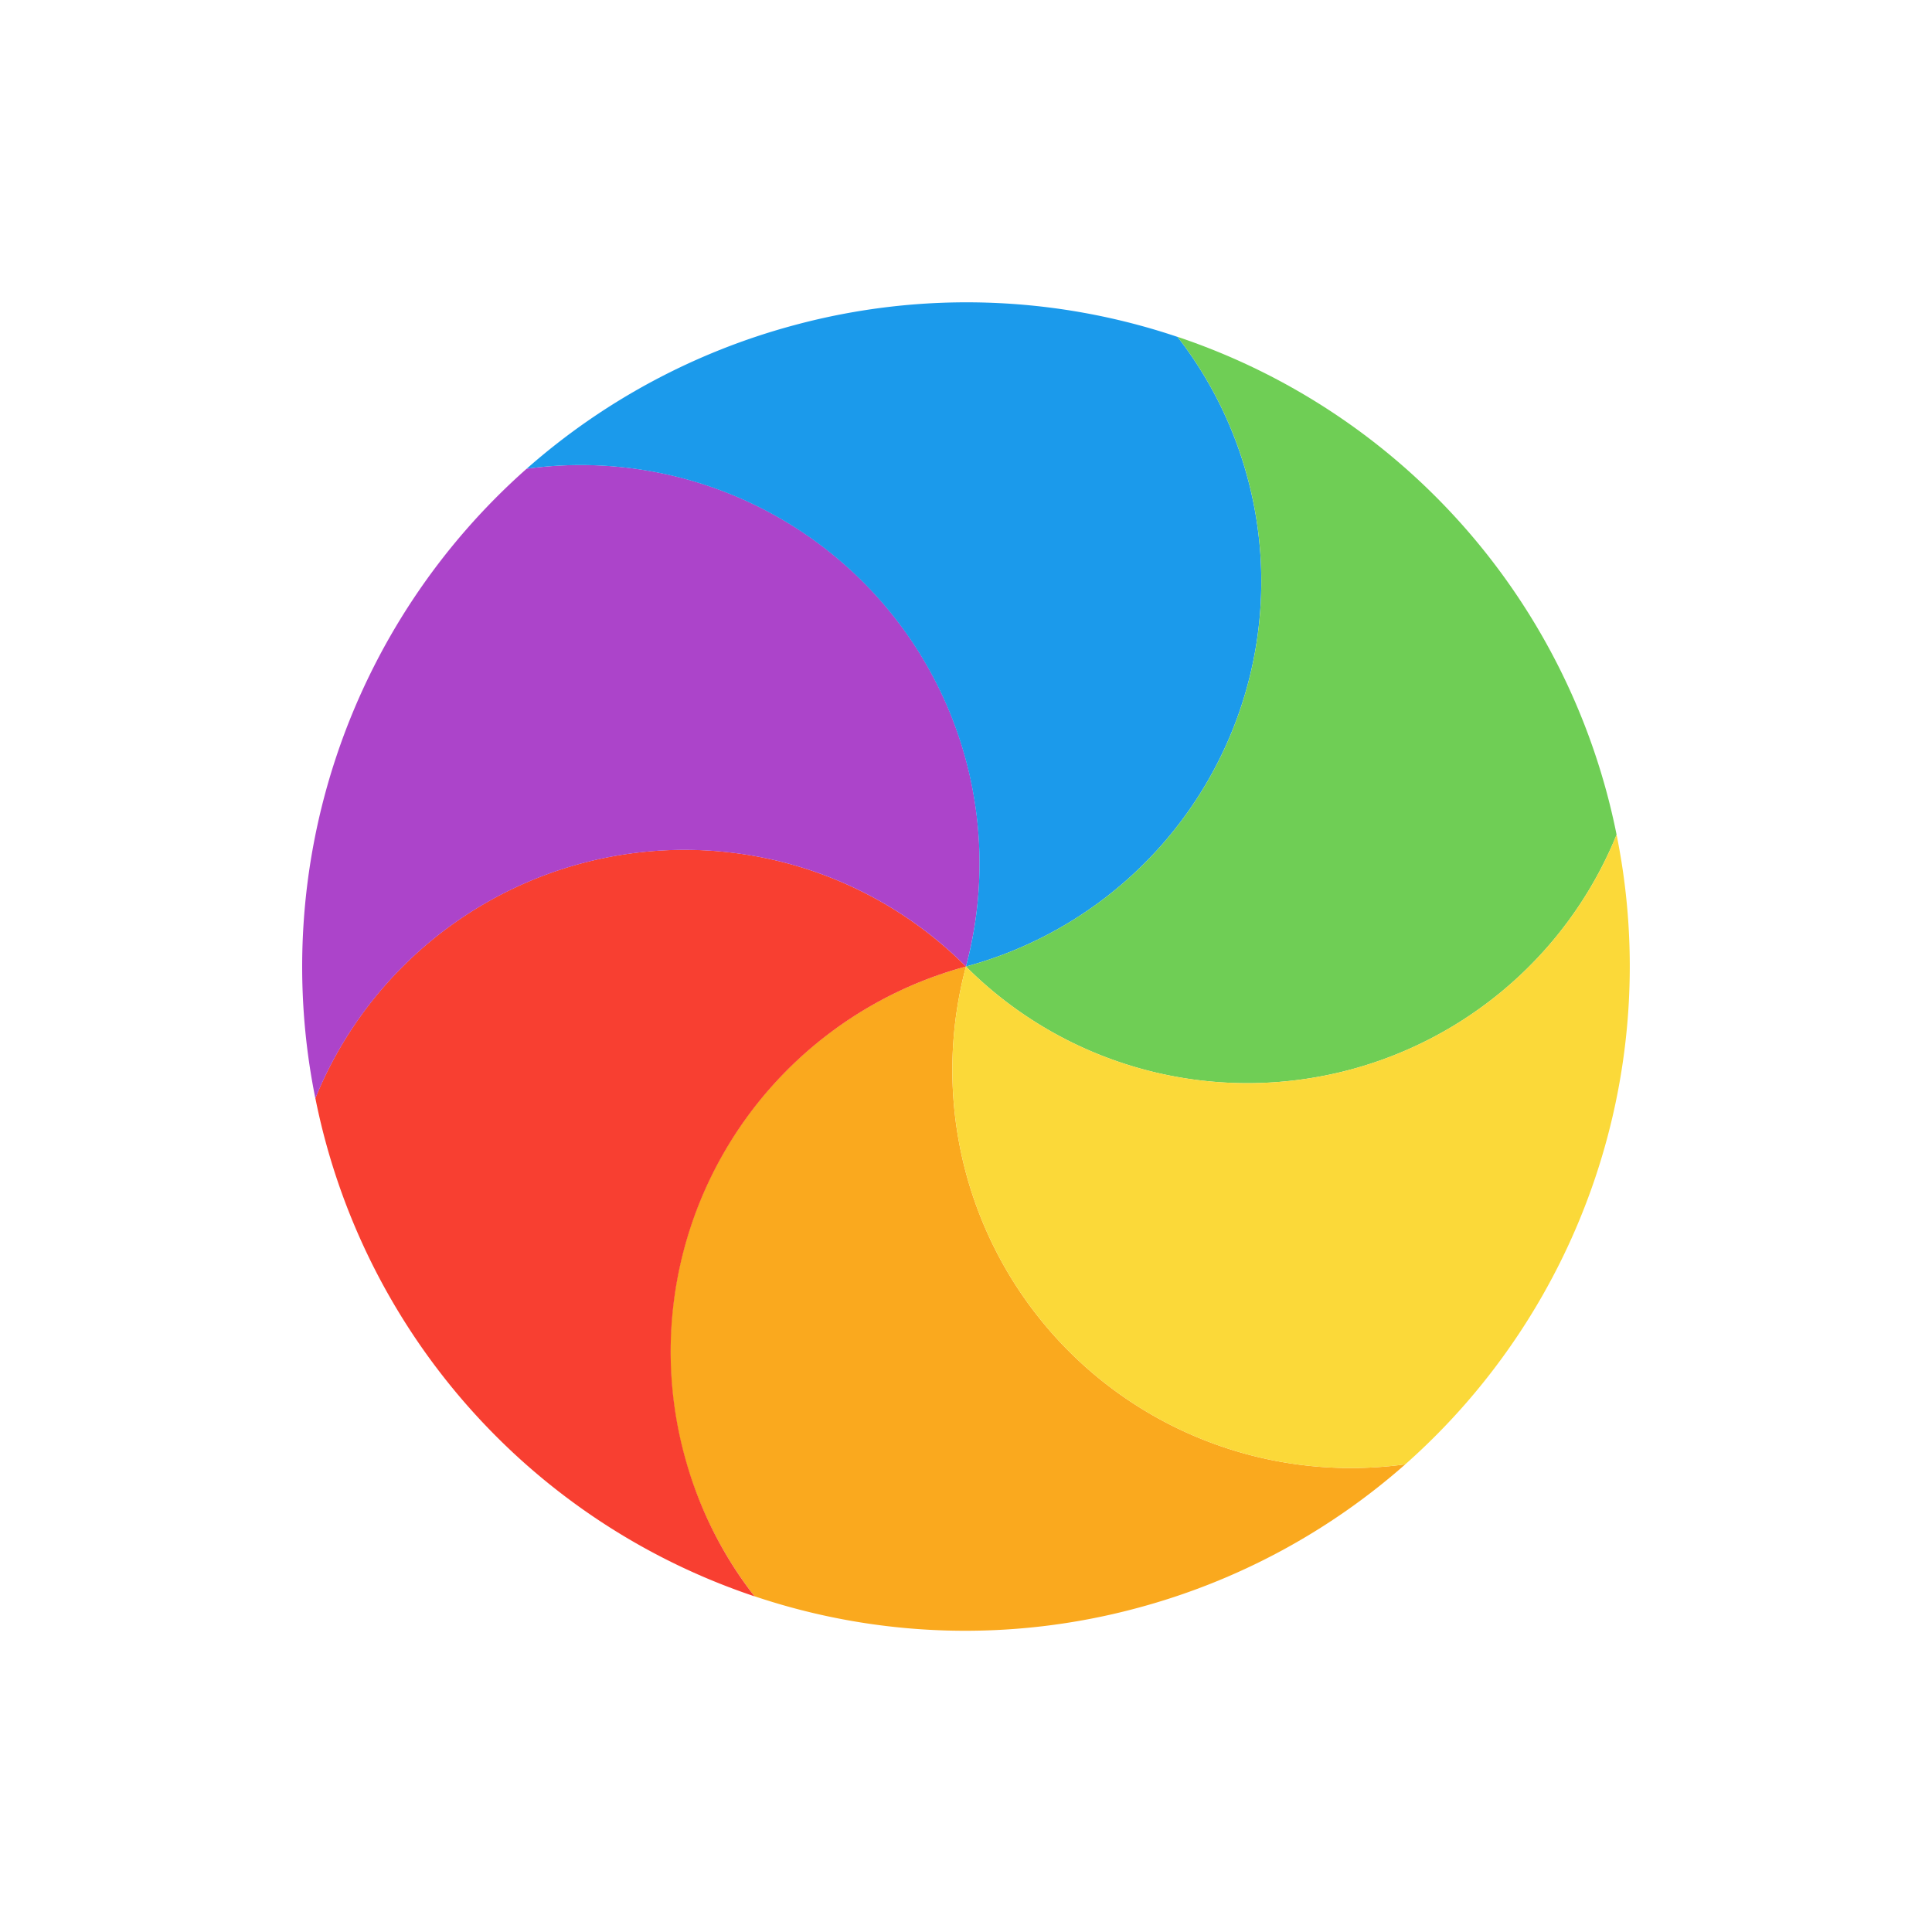<svg xmlns="http://www.w3.org/2000/svg" width="32" height="32" viewBox="0 0 32 32"><defs><filter id="a" width="1.384" height="1.384" x="-.192" y="-.192" style="color-interpolation-filters:sRGB"><feGaussianBlur stdDeviation="1.76"/></filter></defs><g transform="translate(0 -1020.362)"><circle cx="16" cy="1037.362" r="11" style="opacity:.35;mix-blend-mode:normal;fill:#ffffff;fill-rule:evenodd;stroke-width:2;stroke-linecap:round;paint-order:stroke fill markers;filter:url(#a);stop-color:#ffffff"/><path d="M23.5 19.01a3.603 3.603 0 0 1-4.5 3.978 3.608 3.608 0 0 0-1.189-5.89 6 6 0 0 1 2.744.086 5.97 5.97 0 0 1 2.945 1.825" style="fill:#faa91e;fill-opacity:1;fill-rule:evenodd;stroke-width:1.01" transform="rotate(150 -107.798 536.697)scale(1.833 1.83)"/><path d="M24.687 24.9A3.597 3.597 0 0 1 19 22.988a3.603 3.603 0 0 0 4.41-2.552c.129-.48.155-.964.09-1.428a6 6 0 0 1 1.187 5.89" style="fill:#f83f31;fill-opacity:1;fill-rule:evenodd;stroke-width:1.01" transform="rotate(150 -107.798 536.697)scale(1.833 1.83)"/><path d="M20.189 28.878A3.608 3.608 0 0 1 19 22.988a3.597 3.597 0 0 0 5.687 1.911 6.01 6.01 0 0 1-4.498 3.979z" style="fill:#ac44ca;fill-opacity:1;fill-rule:evenodd;stroke-width:1.01" transform="rotate(150 -107.798 536.697)scale(1.833 1.83)"/><path d="M14.5 26.967a3.6 3.6 0 0 1 .09-1.428A3.603 3.603 0 0 1 19 22.988a3.61 3.61 0 0 0 1.189 5.89 6 6 0 0 1-2.744-.086 5.97 5.97 0 0 1-2.945-1.826" style="fill:#1b9aeb;fill-opacity:1;fill-rule:evenodd;stroke-width:1.01" transform="rotate(150 -107.798 536.697)scale(1.833 1.83)"/><path d="M13.313 21.077A3.597 3.597 0 0 1 19 22.988a3.603 3.603 0 0 0-4.41 2.55 3.6 3.6 0 0 0-.09 1.429 6 6 0 0 1-1.187-5.89" style="fill:#6fce55;fill-opacity:1;fill-rule:evenodd;stroke-width:1.01" transform="rotate(150 -107.798 536.697)scale(1.833 1.83)"/><path d="M17.811 17.098A3.608 3.608 0 0 1 19 22.988a3.597 3.597 0 0 0-5.687-1.911 6.01 6.01 0 0 1 4.498-3.979" style="fill:#fbd939;fill-opacity:1;fill-rule:evenodd;stroke-width:1.01" transform="rotate(150 -107.798 536.697)scale(1.833 1.83)"/></g></svg>